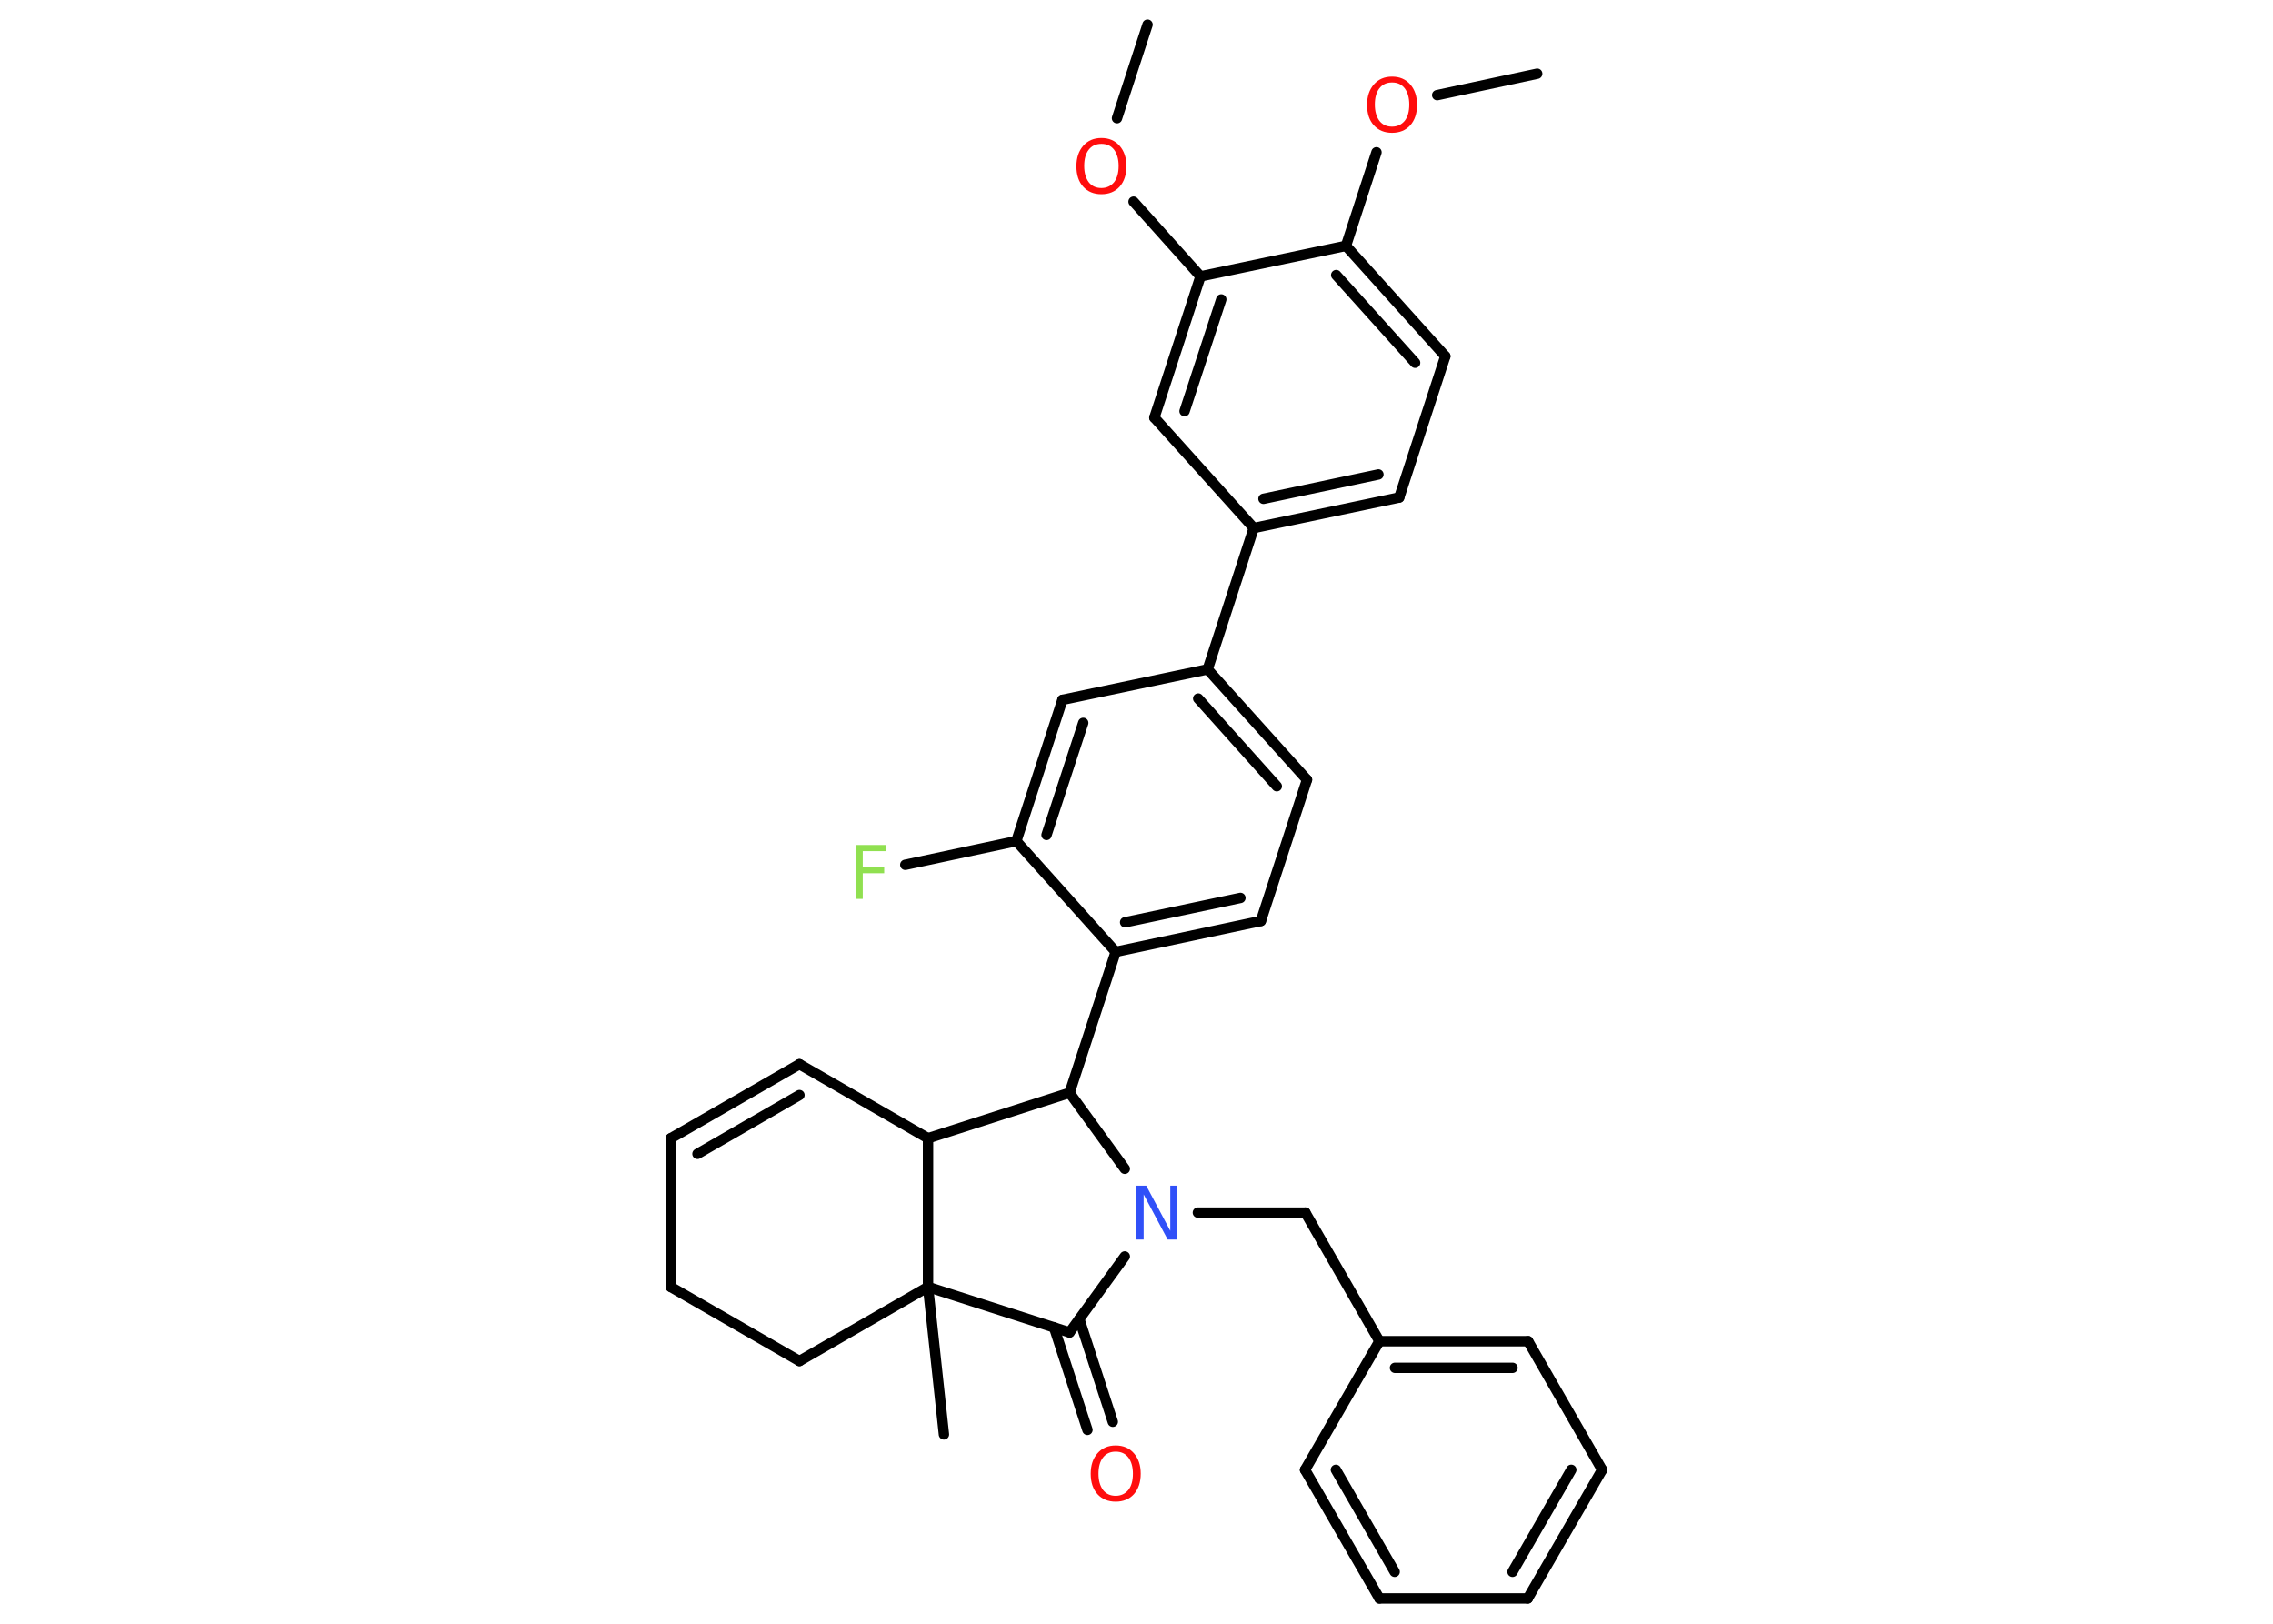 <?xml version='1.0' encoding='UTF-8'?>
<!DOCTYPE svg PUBLIC "-//W3C//DTD SVG 1.1//EN" "http://www.w3.org/Graphics/SVG/1.1/DTD/svg11.dtd">
<svg version='1.2' xmlns='http://www.w3.org/2000/svg' xmlns:xlink='http://www.w3.org/1999/xlink' width='70.0mm' height='50.0mm' viewBox='0 0 70.0 50.0'>
  <desc>Generated by the Chemistry Development Kit (http://github.com/cdk)</desc>
  <g stroke-linecap='round' stroke-linejoin='round' stroke='#000000' stroke-width='.32' fill='#FF0D0D'>
    <rect x='.0' y='.0' width='70.0' height='50.0' fill='#FFFFFF' stroke='none'/>
    <g id='mol1' class='mol'>
      <line id='mol1bnd1' class='bond' x1='47.34' y1='2.27' x2='44.26' y2='2.93'/>
      <line id='mol1bnd2' class='bond' x1='42.39' y1='4.69' x2='41.45' y2='7.57'/>
      <g id='mol1bnd3' class='bond'>
        <line x1='44.51' y1='10.97' x2='41.45' y2='7.57'/>
        <line x1='43.58' y1='11.17' x2='41.15' y2='8.47'/>
      </g>
      <line id='mol1bnd4' class='bond' x1='44.51' y1='10.97' x2='43.09' y2='15.32'/>
      <g id='mol1bnd5' class='bond'>
        <line x1='38.61' y1='16.26' x2='43.09' y2='15.32'/>
        <line x1='38.91' y1='15.36' x2='42.45' y2='14.61'/>
      </g>
      <line id='mol1bnd6' class='bond' x1='38.61' y1='16.26' x2='37.19' y2='20.61'/>
      <g id='mol1bnd7' class='bond'>
        <line x1='40.25' y1='24.01' x2='37.19' y2='20.61'/>
        <line x1='39.32' y1='24.21' x2='36.9' y2='21.51'/>
      </g>
      <line id='mol1bnd8' class='bond' x1='40.25' y1='24.01' x2='38.83' y2='28.36'/>
      <g id='mol1bnd9' class='bond'>
        <line x1='34.36' y1='29.31' x2='38.83' y2='28.36'/>
        <line x1='34.65' y1='28.4' x2='38.2' y2='27.65'/>
      </g>
      <line id='mol1bnd10' class='bond' x1='34.36' y1='29.31' x2='32.94' y2='33.65'/>
      <line id='mol1bnd11' class='bond' x1='32.94' y1='33.65' x2='28.58' y2='35.05'/>
      <line id='mol1bnd12' class='bond' x1='28.58' y1='35.05' x2='24.62' y2='32.77'/>
      <g id='mol1bnd13' class='bond'>
        <line x1='24.62' y1='32.77' x2='20.66' y2='35.05'/>
        <line x1='24.62' y1='33.72' x2='21.48' y2='35.53'/>
      </g>
      <line id='mol1bnd14' class='bond' x1='20.66' y1='35.05' x2='20.66' y2='39.63'/>
      <line id='mol1bnd15' class='bond' x1='20.66' y1='39.63' x2='24.62' y2='41.91'/>
      <line id='mol1bnd16' class='bond' x1='24.62' y1='41.91' x2='28.58' y2='39.63'/>
      <line id='mol1bnd17' class='bond' x1='28.58' y1='35.05' x2='28.58' y2='39.63'/>
      <line id='mol1bnd18' class='bond' x1='28.58' y1='39.63' x2='29.07' y2='44.17'/>
      <line id='mol1bnd19' class='bond' x1='28.58' y1='39.63' x2='32.94' y2='41.03'/>
      <g id='mol1bnd20' class='bond'>
        <line x1='33.24' y1='40.62' x2='34.27' y2='43.78'/>
        <line x1='32.46' y1='40.87' x2='33.49' y2='44.03'/>
      </g>
      <line id='mol1bnd21' class='bond' x1='32.94' y1='41.03' x2='34.64' y2='38.69'/>
      <line id='mol1bnd22' class='bond' x1='32.94' y1='33.65' x2='34.64' y2='35.99'/>
      <line id='mol1bnd23' class='bond' x1='36.89' y1='37.34' x2='40.2' y2='37.34'/>
      <line id='mol1bnd24' class='bond' x1='40.2' y1='37.34' x2='42.48' y2='41.3'/>
      <g id='mol1bnd25' class='bond'>
        <line x1='47.06' y1='41.3' x2='42.48' y2='41.3'/>
        <line x1='46.58' y1='42.12' x2='42.96' y2='42.12'/>
      </g>
      <line id='mol1bnd26' class='bond' x1='47.06' y1='41.3' x2='49.34' y2='45.26'/>
      <g id='mol1bnd27' class='bond'>
        <line x1='47.05' y1='49.22' x2='49.34' y2='45.26'/>
        <line x1='46.58' y1='48.4' x2='48.39' y2='45.26'/>
      </g>
      <line id='mol1bnd28' class='bond' x1='47.05' y1='49.22' x2='42.48' y2='49.22'/>
      <g id='mol1bnd29' class='bond'>
        <line x1='40.19' y1='45.26' x2='42.48' y2='49.22'/>
        <line x1='41.14' y1='45.26' x2='42.95' y2='48.4'/>
      </g>
      <line id='mol1bnd30' class='bond' x1='42.48' y1='41.3' x2='40.19' y2='45.26'/>
      <line id='mol1bnd31' class='bond' x1='34.36' y1='29.31' x2='31.3' y2='25.9'/>
      <line id='mol1bnd32' class='bond' x1='31.3' y1='25.9' x2='27.88' y2='26.63'/>
      <g id='mol1bnd33' class='bond'>
        <line x1='32.72' y1='21.55' x2='31.3' y2='25.9'/>
        <line x1='33.36' y1='22.26' x2='32.23' y2='25.71'/>
      </g>
      <line id='mol1bnd34' class='bond' x1='37.19' y1='20.61' x2='32.72' y2='21.55'/>
      <line id='mol1bnd35' class='bond' x1='38.61' y1='16.26' x2='35.55' y2='12.86'/>
      <g id='mol1bnd36' class='bond'>
        <line x1='36.97' y1='8.51' x2='35.55' y2='12.86'/>
        <line x1='37.61' y1='9.22' x2='36.48' y2='12.66'/>
      </g>
      <line id='mol1bnd37' class='bond' x1='41.45' y1='7.57' x2='36.97' y2='8.51'/>
      <line id='mol1bnd38' class='bond' x1='36.97' y1='8.51' x2='34.91' y2='6.21'/>
      <line id='mol1bnd39' class='bond' x1='34.4' y1='3.64' x2='35.34' y2='.76'/>
      <path id='mol1atm2' class='atom' d='M42.87 2.54q-.25 .0 -.39 .18q-.14 .18 -.14 .5q.0 .31 .14 .5q.14 .18 .39 .18q.24 .0 .39 -.18q.14 -.18 .14 -.5q.0 -.31 -.14 -.5q-.14 -.18 -.39 -.18zM42.87 2.36q.35 .0 .56 .24q.21 .24 .21 .63q.0 .39 -.21 .63q-.21 .23 -.56 .23q-.35 .0 -.56 -.23q-.21 -.23 -.21 -.63q.0 -.39 .21 -.63q.21 -.24 .56 -.24z' stroke='none'/>
      <path id='mol1atm20' class='atom' d='M34.36 44.7q-.25 .0 -.39 .18q-.14 .18 -.14 .5q.0 .31 .14 .5q.14 .18 .39 .18q.24 .0 .39 -.18q.14 -.18 .14 -.5q.0 -.31 -.14 -.5q-.14 -.18 -.39 -.18zM34.36 44.51q.35 .0 .56 .24q.21 .24 .21 .63q.0 .39 -.21 .63q-.21 .23 -.56 .23q-.35 .0 -.56 -.23q-.21 -.23 -.21 -.63q.0 -.39 .21 -.63q.21 -.24 .56 -.24z' stroke='none'/>
      <path id='mol1atm21' class='atom' d='M35.0 36.51h.3l.74 1.39v-1.39h.22v1.66h-.3l-.74 -1.39v1.39h-.22v-1.66z' stroke='none' fill='#3050F8'/>
      <path id='mol1atm30' class='atom' d='M26.35 26.02h.95v.19h-.73v.49h.66v.19h-.66v.79h-.22v-1.66z' stroke='none' fill='#90E050'/>
      <path id='mol1atm34' class='atom' d='M33.92 4.43q-.25 .0 -.39 .18q-.14 .18 -.14 .5q.0 .31 .14 .5q.14 .18 .39 .18q.24 .0 .39 -.18q.14 -.18 .14 -.5q.0 -.31 -.14 -.5q-.14 -.18 -.39 -.18zM33.92 4.25q.35 .0 .56 .24q.21 .24 .21 .63q.0 .39 -.21 .63q-.21 .23 -.56 .23q-.35 .0 -.56 -.23q-.21 -.23 -.21 -.63q.0 -.39 .21 -.63q.21 -.24 .56 -.24z' stroke='none'/>
    </g>
  </g>
</svg>
